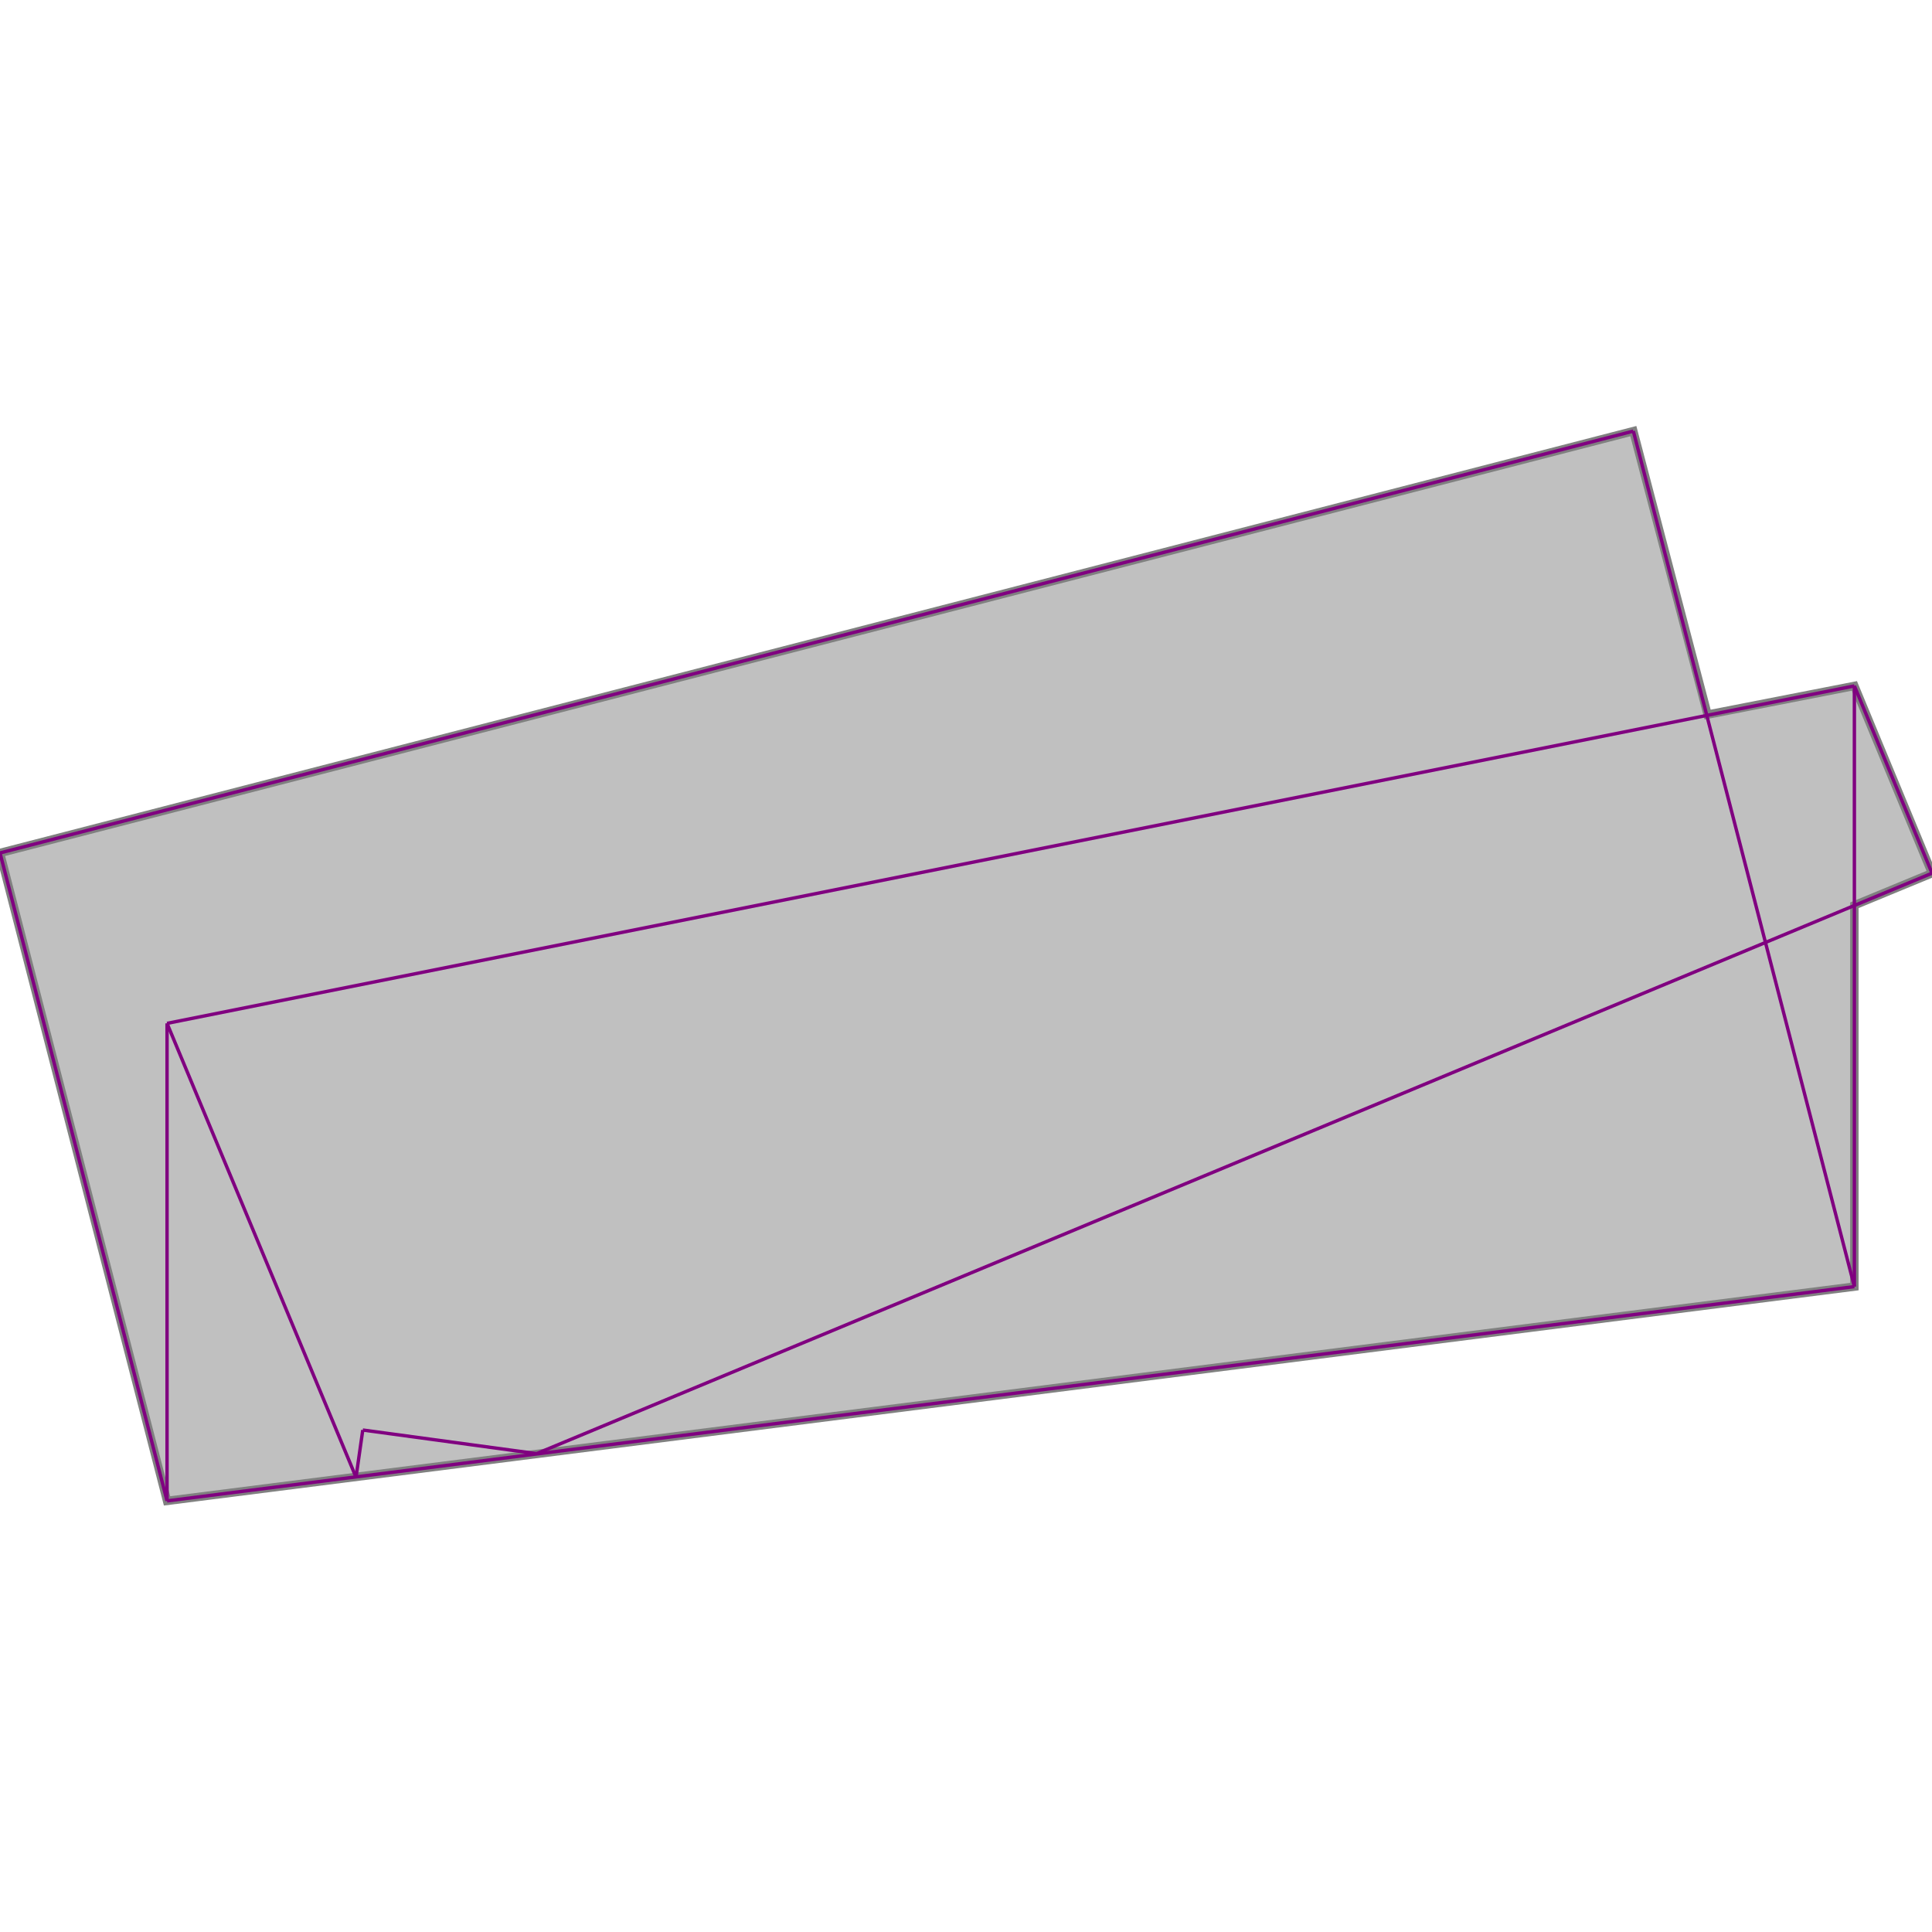 <svg xmlns="http://www.w3.org/2000/svg" xmlns:xlink="http://www.w3.org/1999/xlink" width="400px" height="400px" viewBox="0.000 0.000 1.145 0.634"><path d="M0.968 0.000L1.012 0.168L1.099 0.151L1.145 0.262L1.099 0.281L1.099 0.507L0.099 0.634L0.000 0.250Z" fill="silver" stroke="gray" stroke-width="0.005"/><g fill="none" stroke="purple" stroke-width="0.002"><path d="M1.099 0.151L1.145 0.262"/><path d="M0.968 0.000L1.099 0.507"/><path d="M0.099 0.351L0.099 0.634"/><path d="M1.099 0.151L1.099 0.507"/><path d="M0.215 0.592L0.211 0.620"/><path d="M0.000 0.250L0.099 0.634"/><path d="M0.099 0.351L0.211 0.620"/><path d="M0.968 0.000L0.000 0.250"/><path d="M1.099 0.151L0.099 0.351"/><path d="M0.215 0.592L0.318 0.606"/><path d="M1.145 0.262L0.318 0.606"/><path d="M1.099 0.507L0.099 0.634"/></g></svg>